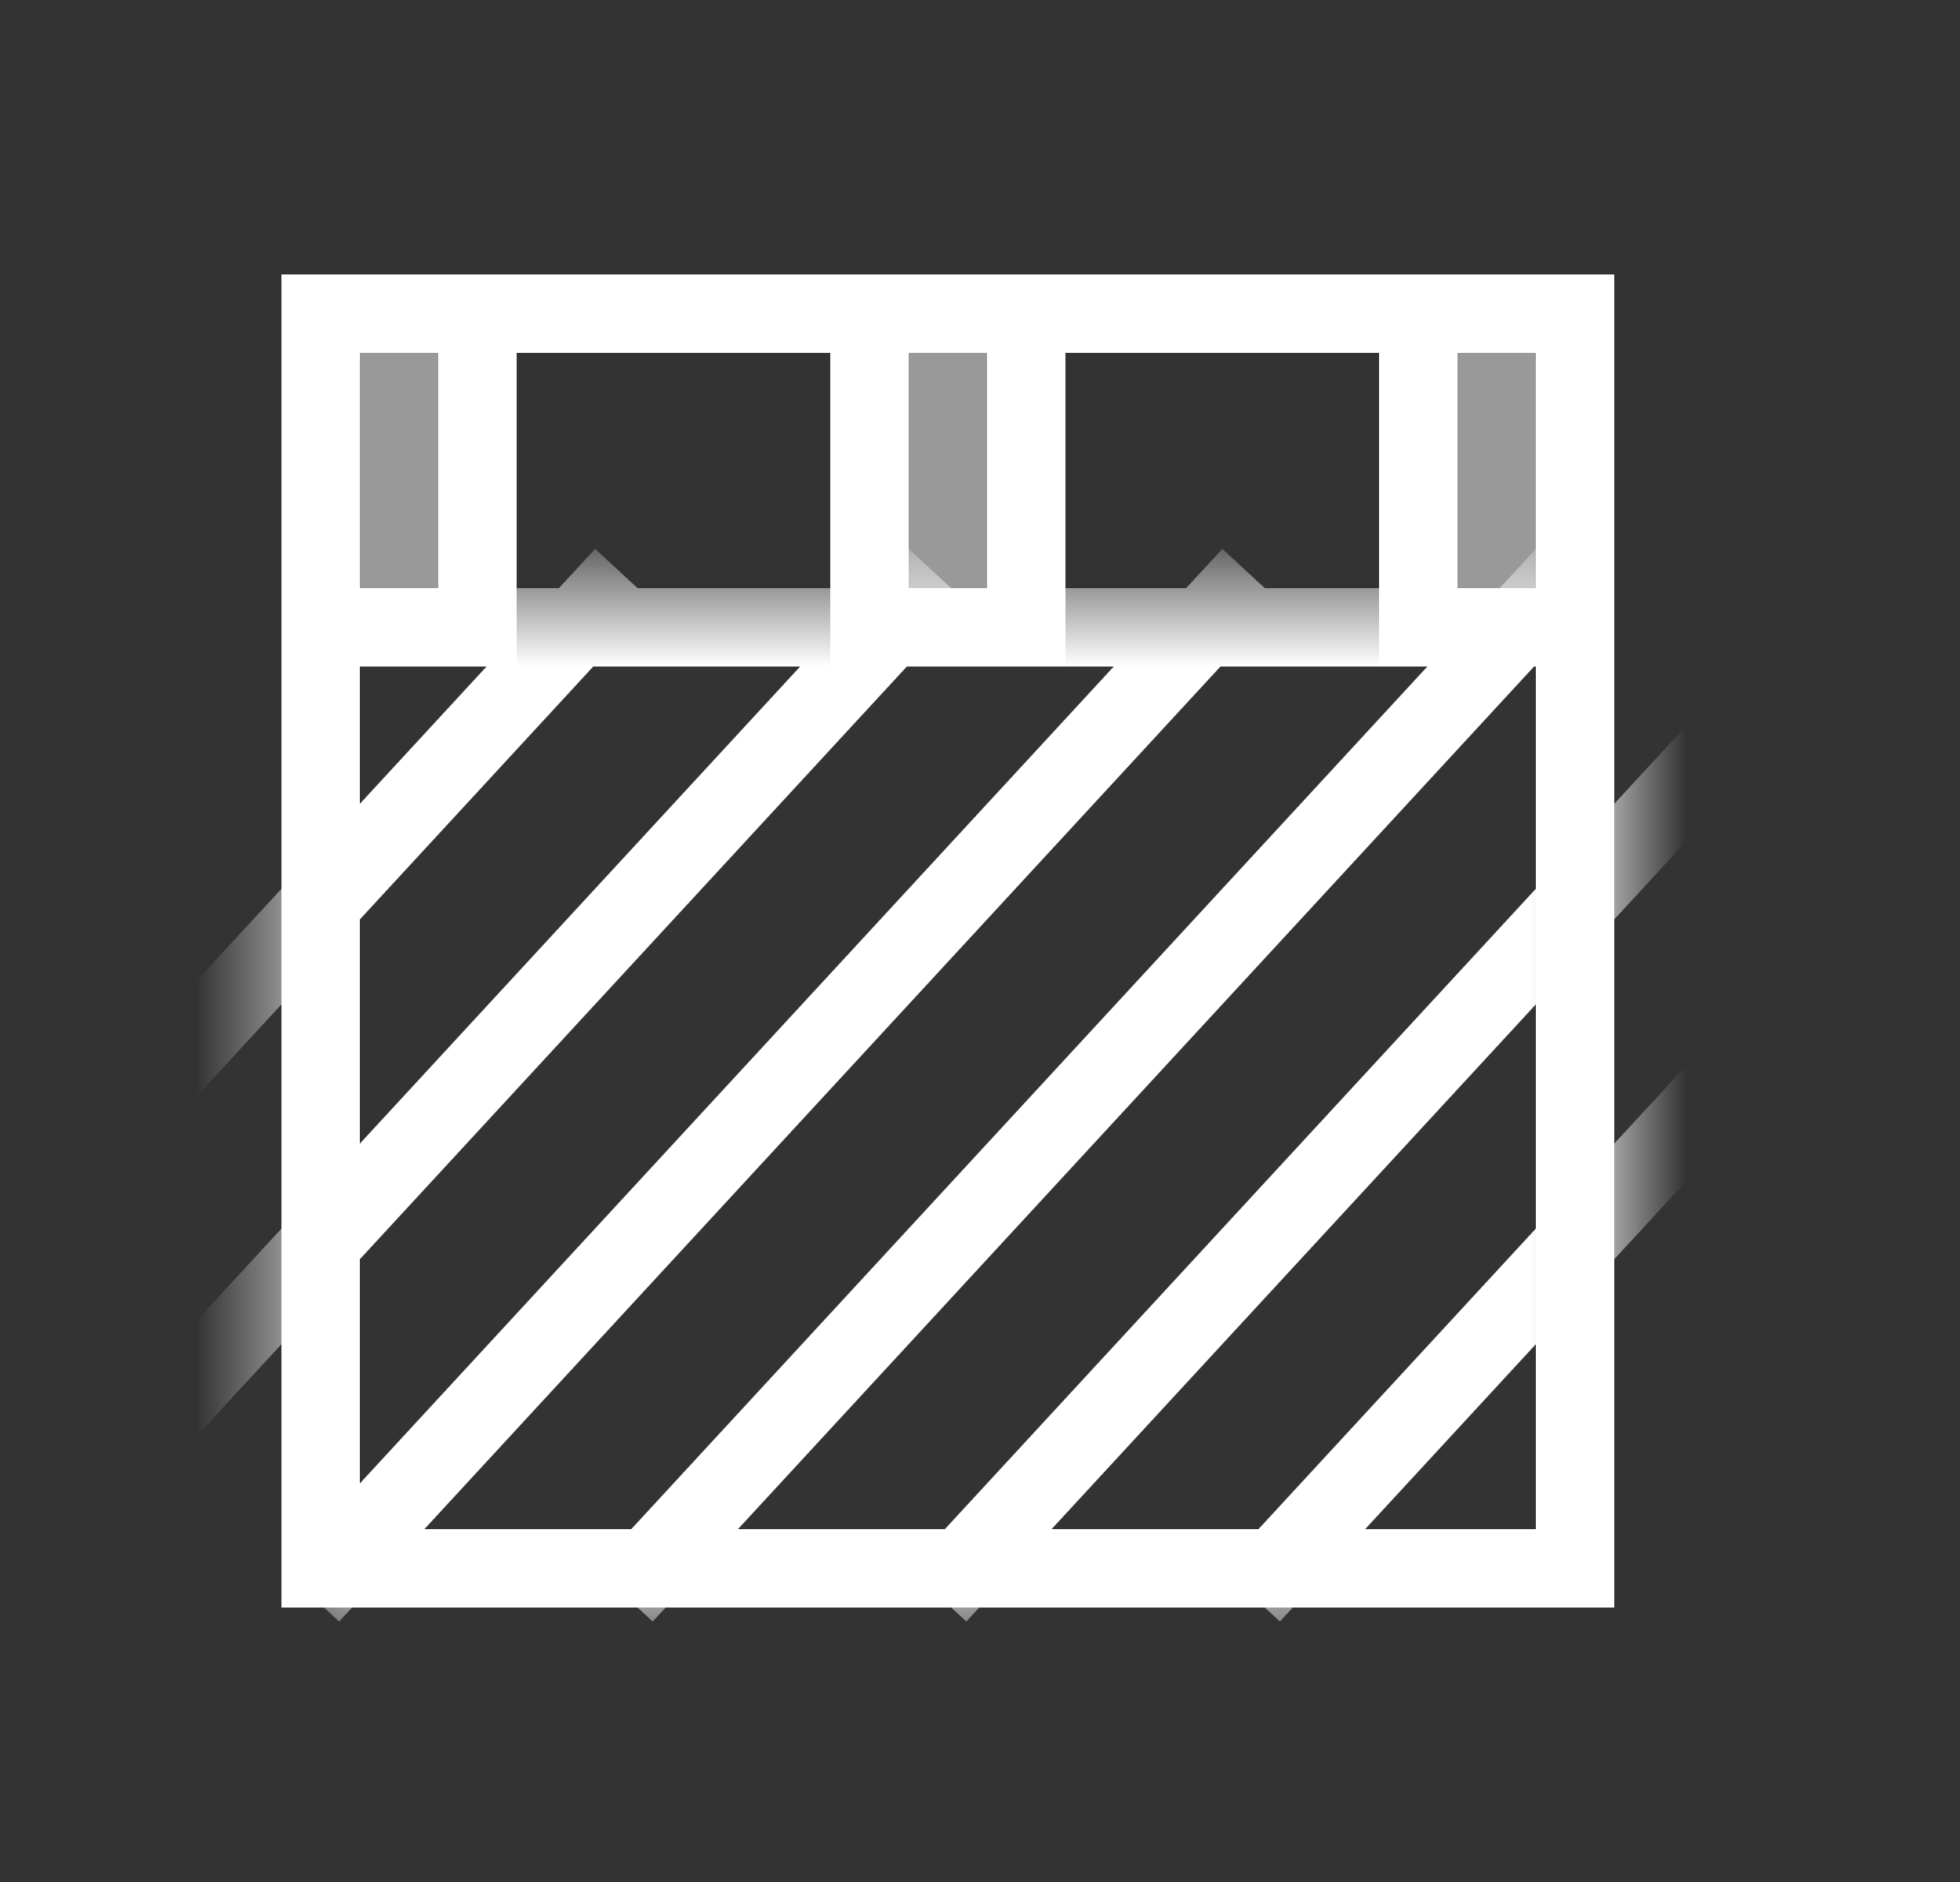 <svg width="25" height="24" viewBox="0 0 25 24" fill="none" xmlns="http://www.w3.org/2000/svg">
<rect x="0" y="0" width="25" height="24" fill="#333333" stroke="none"/>
<path d="M4.09 20V4H20.09V20H4.09Z" stroke="white"/>
<path d="M4.09 8V4H6.09V8H4.09Z" fill="white" fill-opacity="0.5" stroke="white"/>
<path d="M18.09 8V4H20.09V8H18.09Z" fill="white" fill-opacity="0.5" stroke="white"/>
<path d="M11.09 8V4H13.09V8H11.09Z" fill="white" fill-opacity="0.5" stroke="white"/>
<mask id="mask0_212_480" style="mask-type:luminance" maskUnits="userSpaceOnUse" x="3" y="7" width="18" height="14">
<path d="M3.59 7.5H20.59V20.5H3.59V7.5Z" fill="white"/>
</mask>
<g mask="url(#mask0_212_480)">
<path d="M4.09 8H20.09V20H4.09V8Z" stroke="white"/>
<line x1="15.958" y1="7.339" x2="3.958" y2="20.339" stroke="white"/>
<line x1="11.958" y1="7.339" x2="-0.042" y2="20.339" stroke="white"/>
<line x1="7.958" y1="7.339" x2="-4.042" y2="20.339" stroke="white"/>
<line x1="19.958" y1="7.339" x2="7.958" y2="20.339" stroke="white"/>
<line x1="23.958" y1="7.339" x2="11.958" y2="20.339" stroke="white"/>
<line x1="27.958" y1="7.339" x2="15.958" y2="20.339" stroke="white"/>
</g>
</svg>
